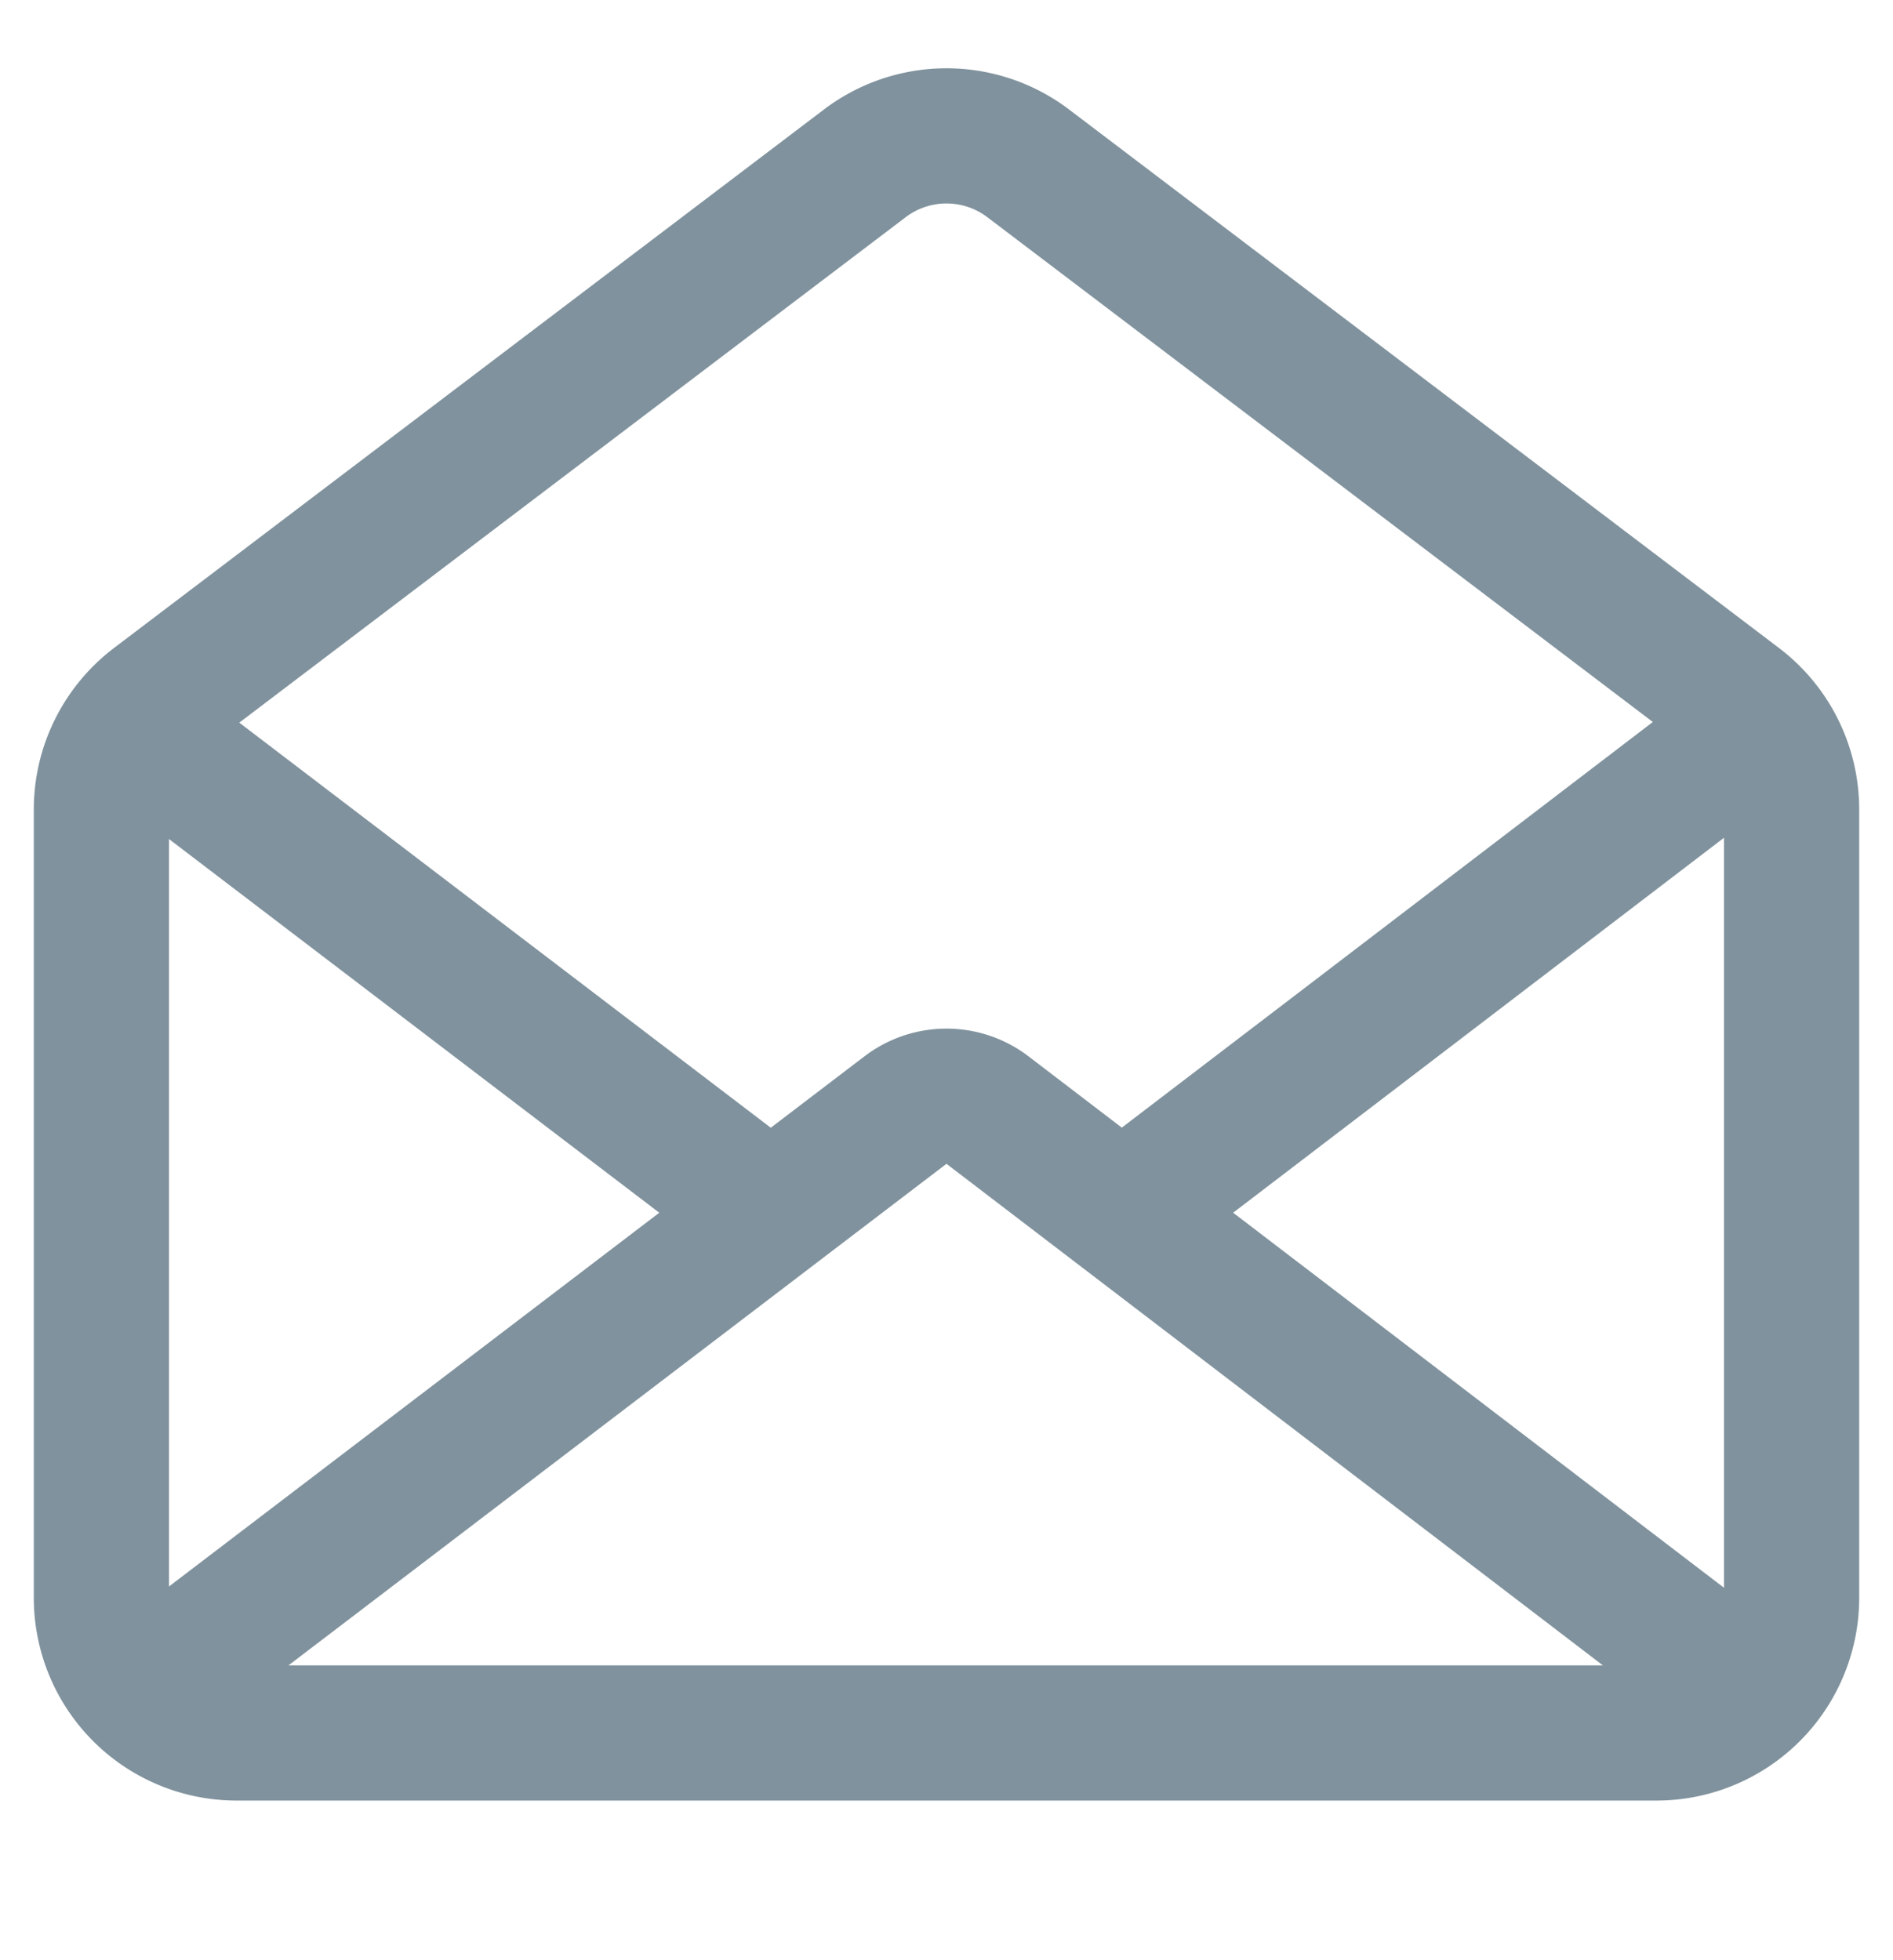 <svg width="28" height="29" xmlns="http://www.w3.org/2000/svg">
    <g stroke="#80929D" stroke-width="2" fill="none" fill-rule="evenodd">
        <path d="M26.5 11.976v11.662a2 2 0 0 1-2 2h-21a2 2 0 0 1-2-2V11.976a2 2 0 0 1 .791-1.593l10.5-7.966a2 2 0 0 1 2.418 0l10.5 7.966a2 2 0 0 1 .791 1.593z"/>
        <path d="m2.243 24.924 11.15-8.501a1 1 0 0 1 1.214 0l11.123 8.501h0M2.243 10.96l5.879 4.482 2.939 2.24m5.871 0h0l2.933-2.24 5.865-4.482" stroke-linecap="round" stroke-linejoin="round"/>
    </g>
</svg>
